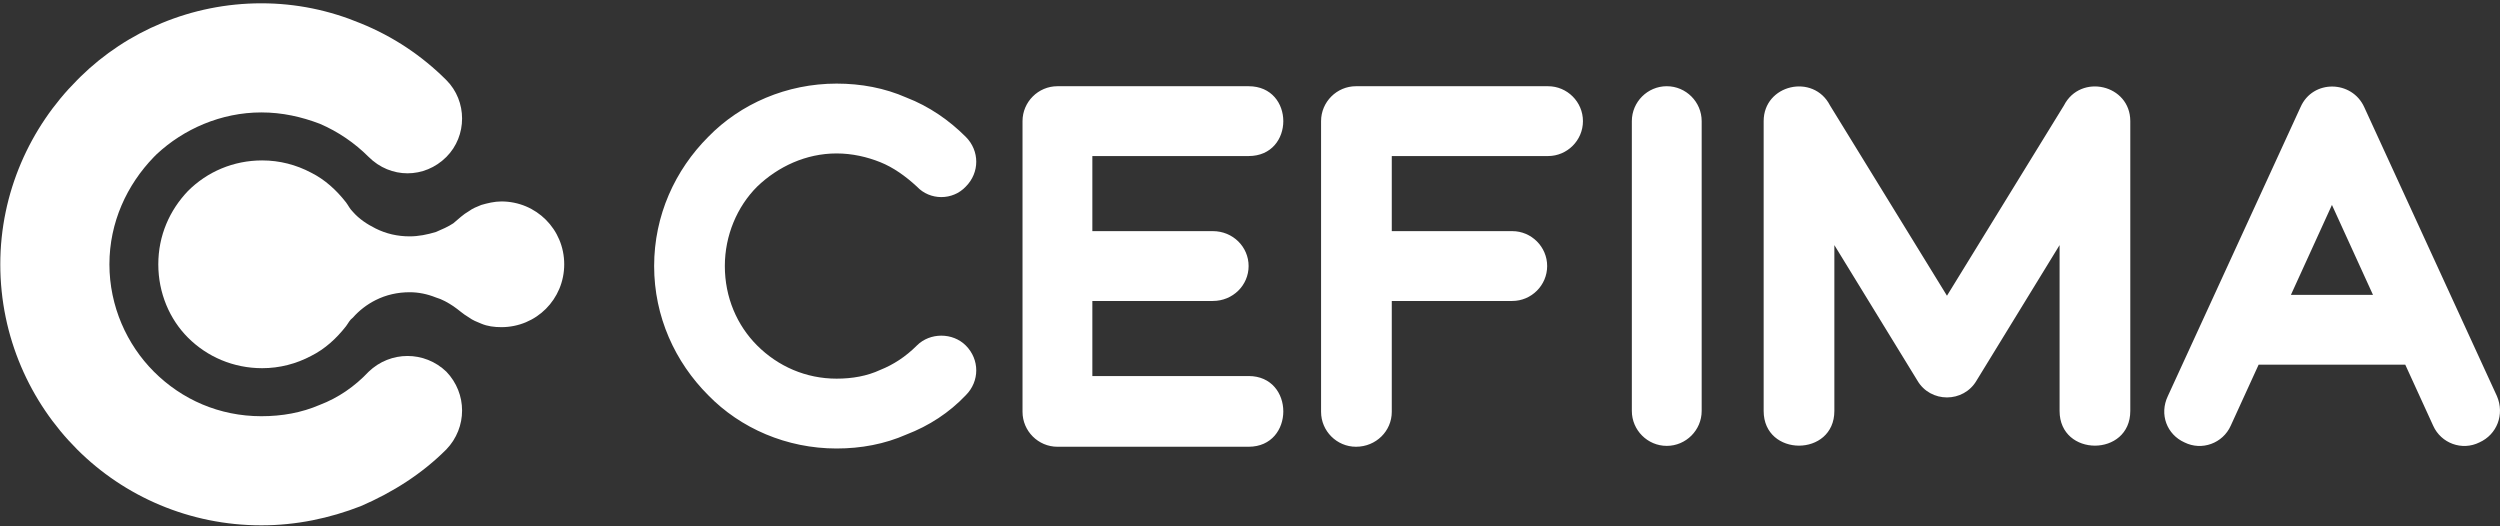 <svg width="266" height="56" viewBox="0 0 266 56" fill="none" xmlns="http://www.w3.org/2000/svg">
<rect x="0" y="0" width="266" height="56" fill="#333333" stroke="none"/>
<path d="M33.097 18.369C31.518 17.533 29.753 17.069 27.896 17.069C24.831 17.069 22.044 18.276 20.001 20.32C18.05 22.363 16.843 25.056 16.843 28.122C16.843 31.187 18.05 33.973 20.001 35.924C22.044 37.967 24.831 39.175 27.896 39.175C29.753 39.175 31.518 38.71 33.097 37.874C34.583 37.131 35.791 36.017 36.812 34.716C37.091 34.345 37.184 34.066 37.556 33.787C38.206 33.044 39.042 32.394 39.97 31.93C41.085 31.372 42.292 31.094 43.593 31.094C44.522 31.094 45.45 31.28 46.379 31.651C47.029 31.837 47.68 32.208 48.237 32.58C48.794 32.952 49.259 33.416 49.909 33.787C50.28 34.066 50.745 34.252 51.209 34.438C51.859 34.716 52.602 34.809 53.346 34.809C55.203 34.809 56.875 34.066 58.083 32.859C59.29 31.651 60.033 29.979 60.033 28.122C60.033 26.264 59.29 24.592 58.083 23.385C56.875 22.177 55.203 21.434 53.346 21.434C52.602 21.434 51.859 21.62 51.209 21.806C50.745 21.991 50.28 22.177 49.909 22.456C49.259 22.827 48.794 23.292 48.237 23.756C47.68 24.128 47.029 24.406 46.379 24.685C45.45 24.964 44.522 25.149 43.593 25.149C42.292 25.149 41.085 24.871 39.97 24.313C39.042 23.849 38.206 23.292 37.556 22.549C37.184 22.177 37.091 21.898 36.812 21.527C35.791 20.227 34.583 19.112 33.097 18.369Z" fill="url(#paint0_linear_540_1936)"/>
<path d="M39.227 39.548C41.55 37.319 45.172 37.319 47.494 39.548C49.723 41.87 49.723 45.492 47.494 47.815C44.893 50.415 41.828 52.366 38.392 53.852C35.048 55.152 31.518 55.895 27.803 55.895C20.187 55.895 13.22 52.83 8.205 47.815C3.189 42.799 0.031 35.833 0.031 28.124C0.031 20.507 3.189 13.541 8.205 8.525L8.576 8.154C13.499 3.324 20.372 0.352 27.803 0.352C31.518 0.352 35.048 1.095 38.392 2.488C41.828 3.881 44.893 5.925 47.494 8.525C49.723 10.755 49.723 14.47 47.494 16.699C45.172 19.021 41.55 19.021 39.227 16.699C37.741 15.213 35.977 14.005 34.026 13.169C32.076 12.427 30.032 11.962 27.803 11.962C23.53 11.962 19.537 13.727 16.657 16.42L16.378 16.699C13.499 19.671 11.642 23.665 11.642 28.124C11.642 32.582 13.499 36.669 16.378 39.548C19.351 42.52 23.345 44.285 27.803 44.285C30.032 44.285 32.076 43.914 34.026 43.078C35.977 42.335 37.741 41.127 39.227 39.548Z" fill="white"/>
<path d="M97.557 36.76C98.95 35.366 101.365 35.366 102.759 36.76C104.245 38.246 104.245 40.568 102.759 42.054C100.994 43.911 98.858 45.305 96.443 46.233C94.121 47.255 91.613 47.72 89.012 47.72C83.718 47.72 78.795 45.583 75.358 42.054C71.829 38.524 69.6 33.694 69.6 28.307C69.6 22.92 71.829 18.09 75.358 14.561C78.795 11.031 83.718 8.895 89.012 8.895C91.613 8.895 94.121 9.359 96.443 10.381C98.858 11.31 100.994 12.796 102.759 14.561C104.245 16.047 104.245 18.369 102.759 19.855C101.365 21.341 98.95 21.341 97.557 19.855C96.35 18.74 95.049 17.812 93.656 17.254C92.263 16.697 90.684 16.326 89.012 16.326C85.761 16.326 82.789 17.719 80.56 19.855C78.423 21.991 77.123 25.056 77.123 28.307C77.123 31.651 78.423 34.623 80.56 36.76C82.789 38.989 85.761 40.289 89.012 40.289C90.684 40.289 92.263 40.01 93.656 39.36C95.049 38.803 96.35 37.967 97.557 36.76ZM237.345 45.305C236.509 47.162 234.28 47.998 232.422 47.069C230.564 46.233 229.729 44.097 230.657 42.147L244.775 11.403C246.076 8.43 250.255 8.523 251.556 11.403L265.674 42.147C266.51 44.097 265.674 46.233 263.816 47.069C261.959 47.998 259.729 47.162 258.894 45.305L255.921 38.803H240.317L237.345 45.305ZM252.485 31.372L248.119 21.805L243.754 31.372H252.485ZM181.058 43.726C181.058 45.769 179.386 47.441 177.343 47.441C175.3 47.441 173.628 45.769 173.628 43.726V12.889C173.628 10.845 175.3 9.174 177.343 9.174C179.386 9.174 181.058 10.845 181.058 12.889V43.726ZM195.176 43.726C195.176 48.648 187.653 48.648 187.653 43.726V12.889C187.653 8.988 192.947 7.78 194.712 11.217L207.158 31.465L219.604 11.217C221.369 7.78 226.663 8.988 226.663 12.889V43.726C226.663 48.648 219.14 48.648 219.14 43.726V26.078L210.316 40.475C208.923 42.89 205.393 42.89 204 40.475L195.176 26.078V43.726ZM148.085 24.592H160.903C162.946 24.592 164.618 26.264 164.618 28.307C164.618 30.351 162.946 32.023 160.903 32.023H148.085V43.819C148.085 45.862 146.413 47.534 144.277 47.534C142.233 47.534 140.562 45.862 140.562 43.819V28.307V12.889C140.562 10.845 142.233 9.174 144.277 9.174H164.711C166.754 9.174 168.426 10.845 168.426 12.889C168.426 14.932 166.754 16.604 164.711 16.604H148.085V24.592ZM132.852 40.01C137.775 40.01 137.775 47.534 132.852 47.534H112.511C110.468 47.534 108.796 45.862 108.796 43.819V28.307V12.889C108.796 10.845 110.468 9.174 112.511 9.174H132.852C137.775 9.174 137.775 16.604 132.852 16.604H116.226V24.592H129.044C131.181 24.592 132.852 26.264 132.852 28.307C132.852 30.351 131.181 32.023 129.044 32.023H116.226V40.01H132.852Z" fill="white"/>
<defs>
<linearGradient id="paint0_linear_540_1936" x1="60.055" y1="28.142" x2="16.807" y2="28.142" gradientUnits="userSpaceOnUse">
<stop stop-color="white"/>
<stop offset="1" stop-color="white"/>
</linearGradient>
</defs>
</svg>
